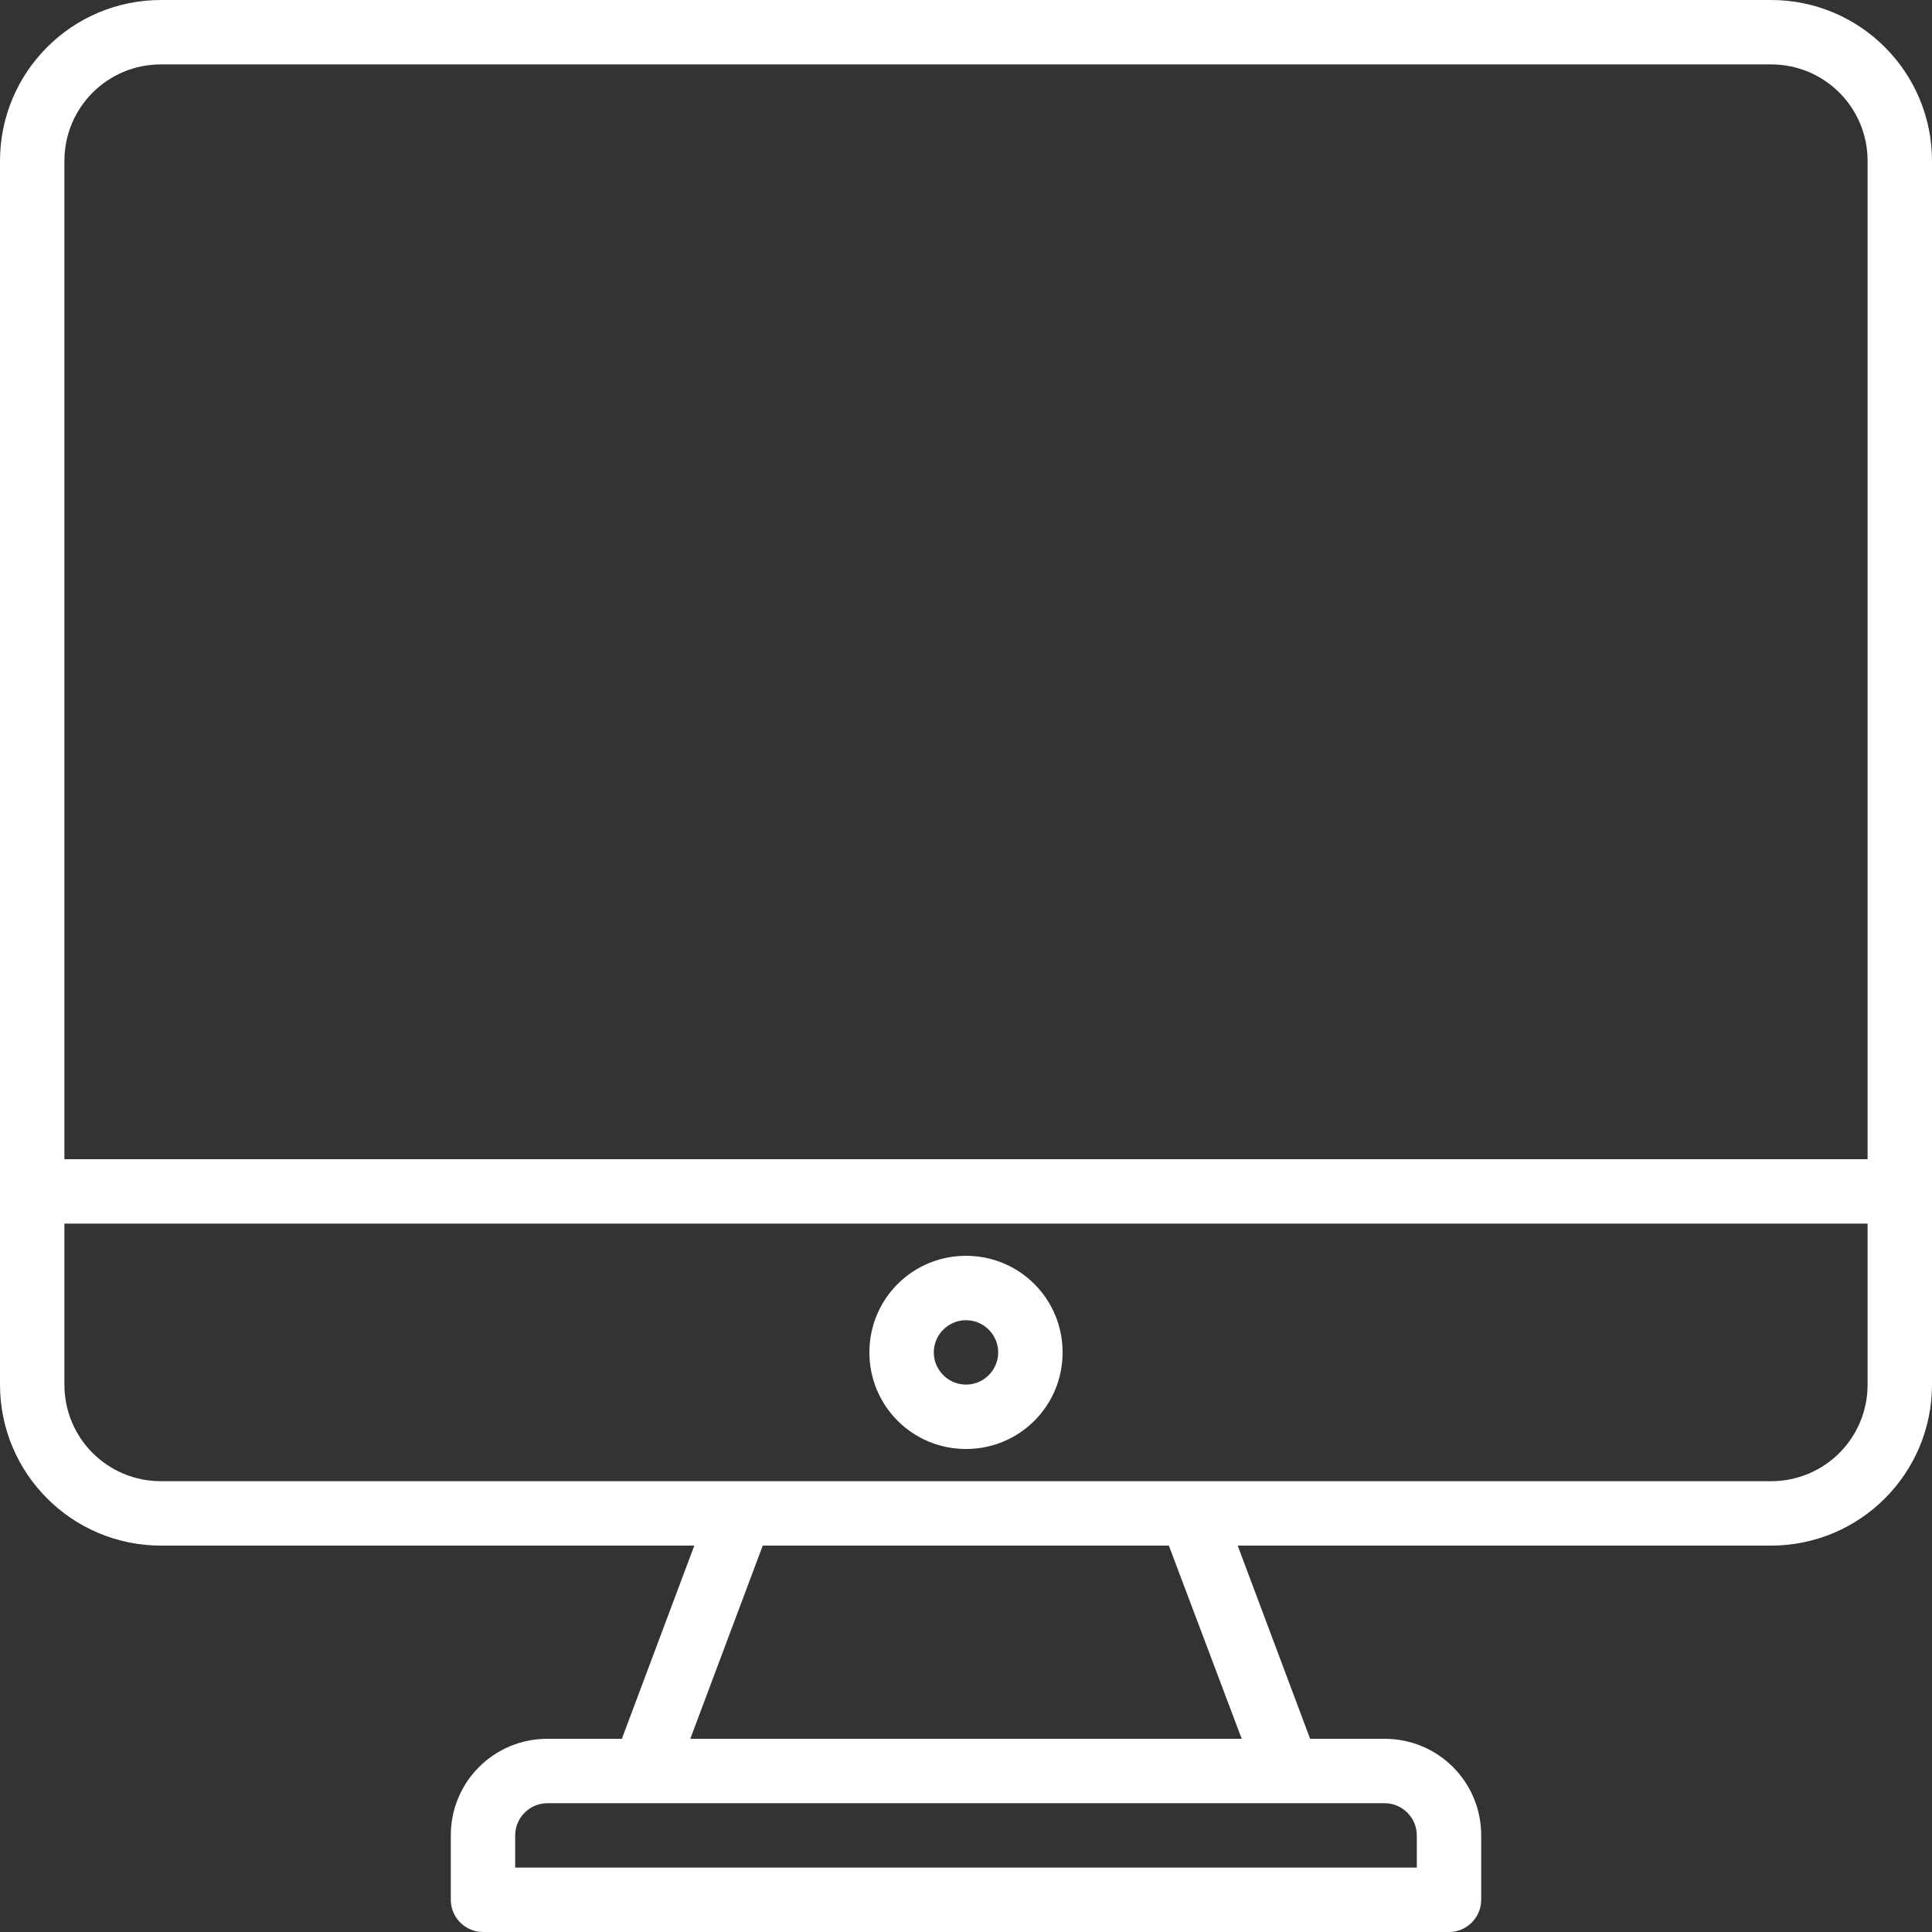 <?xml version="1.0" encoding="utf-8"?>
<!-- Generator: Adobe Illustrator 17.1.0, SVG Export Plug-In . SVG Version: 6.00 Build 0)  -->
<!DOCTYPE svg PUBLIC "-//W3C//DTD SVG 1.1//EN" "http://www.w3.org/Graphics/SVG/1.1/DTD/svg11.dtd">
<svg version="1.1" id="Слой_1" xmlns="http://www.w3.org/2000/svg" xmlns:xlink="http://www.w3.org/1999/xlink" x="0px" y="0px"
	 viewBox="16 16 480 480" enable-background="new 16 16 480 480" xml:space="preserve">
<rect x="16" y="16" width="480" height="480" fill="#333333" stroke="none"/>
<g id="Computer">
	<path fill="#FFFFFF" d="M456,16H56c-22.1,0-40,17.9-40,40v304c0,22.1,17.9,40,40,40h132.5l-18,48H152c-13.3,0-24,10.7-24,24v16
		c0,4.4,3.6,8,8,8h240c4.4,0,8-3.6,8-8v-16c0-13.3-10.7-24-24-24h-18.5l-18-48H456c22.1,0,40-17.9,40-40V56
		C496,33.9,478.1,16,456,16z M56,32h400c13.3,0,24,10.7,24,24v248H32V56C32,42.7,42.7,32,56,32z M368,472v8H144v-8c0-4.4,3.6-8,8-8
		h208C364.4,464,368,467.6,368,472z M324.5,448H187.5l18-48h100.9L324.5,448z M456,384H56c-13.3,0-24-10.7-24-24v-40h448v40
		C480,373.3,469.3,384,456,384z"/>
	<path fill="#FFFFFF" d="M256,328c-13.3,0-24,10.7-24,24s10.7,24,24,24c13.3,0,24-10.7,24-24S269.3,328,256,328z M256,360
		c-4.4,0-8-3.6-8-8s3.6-8,8-8s8,3.6,8,8S260.4,360,256,360z"/>
</g>
</svg>
